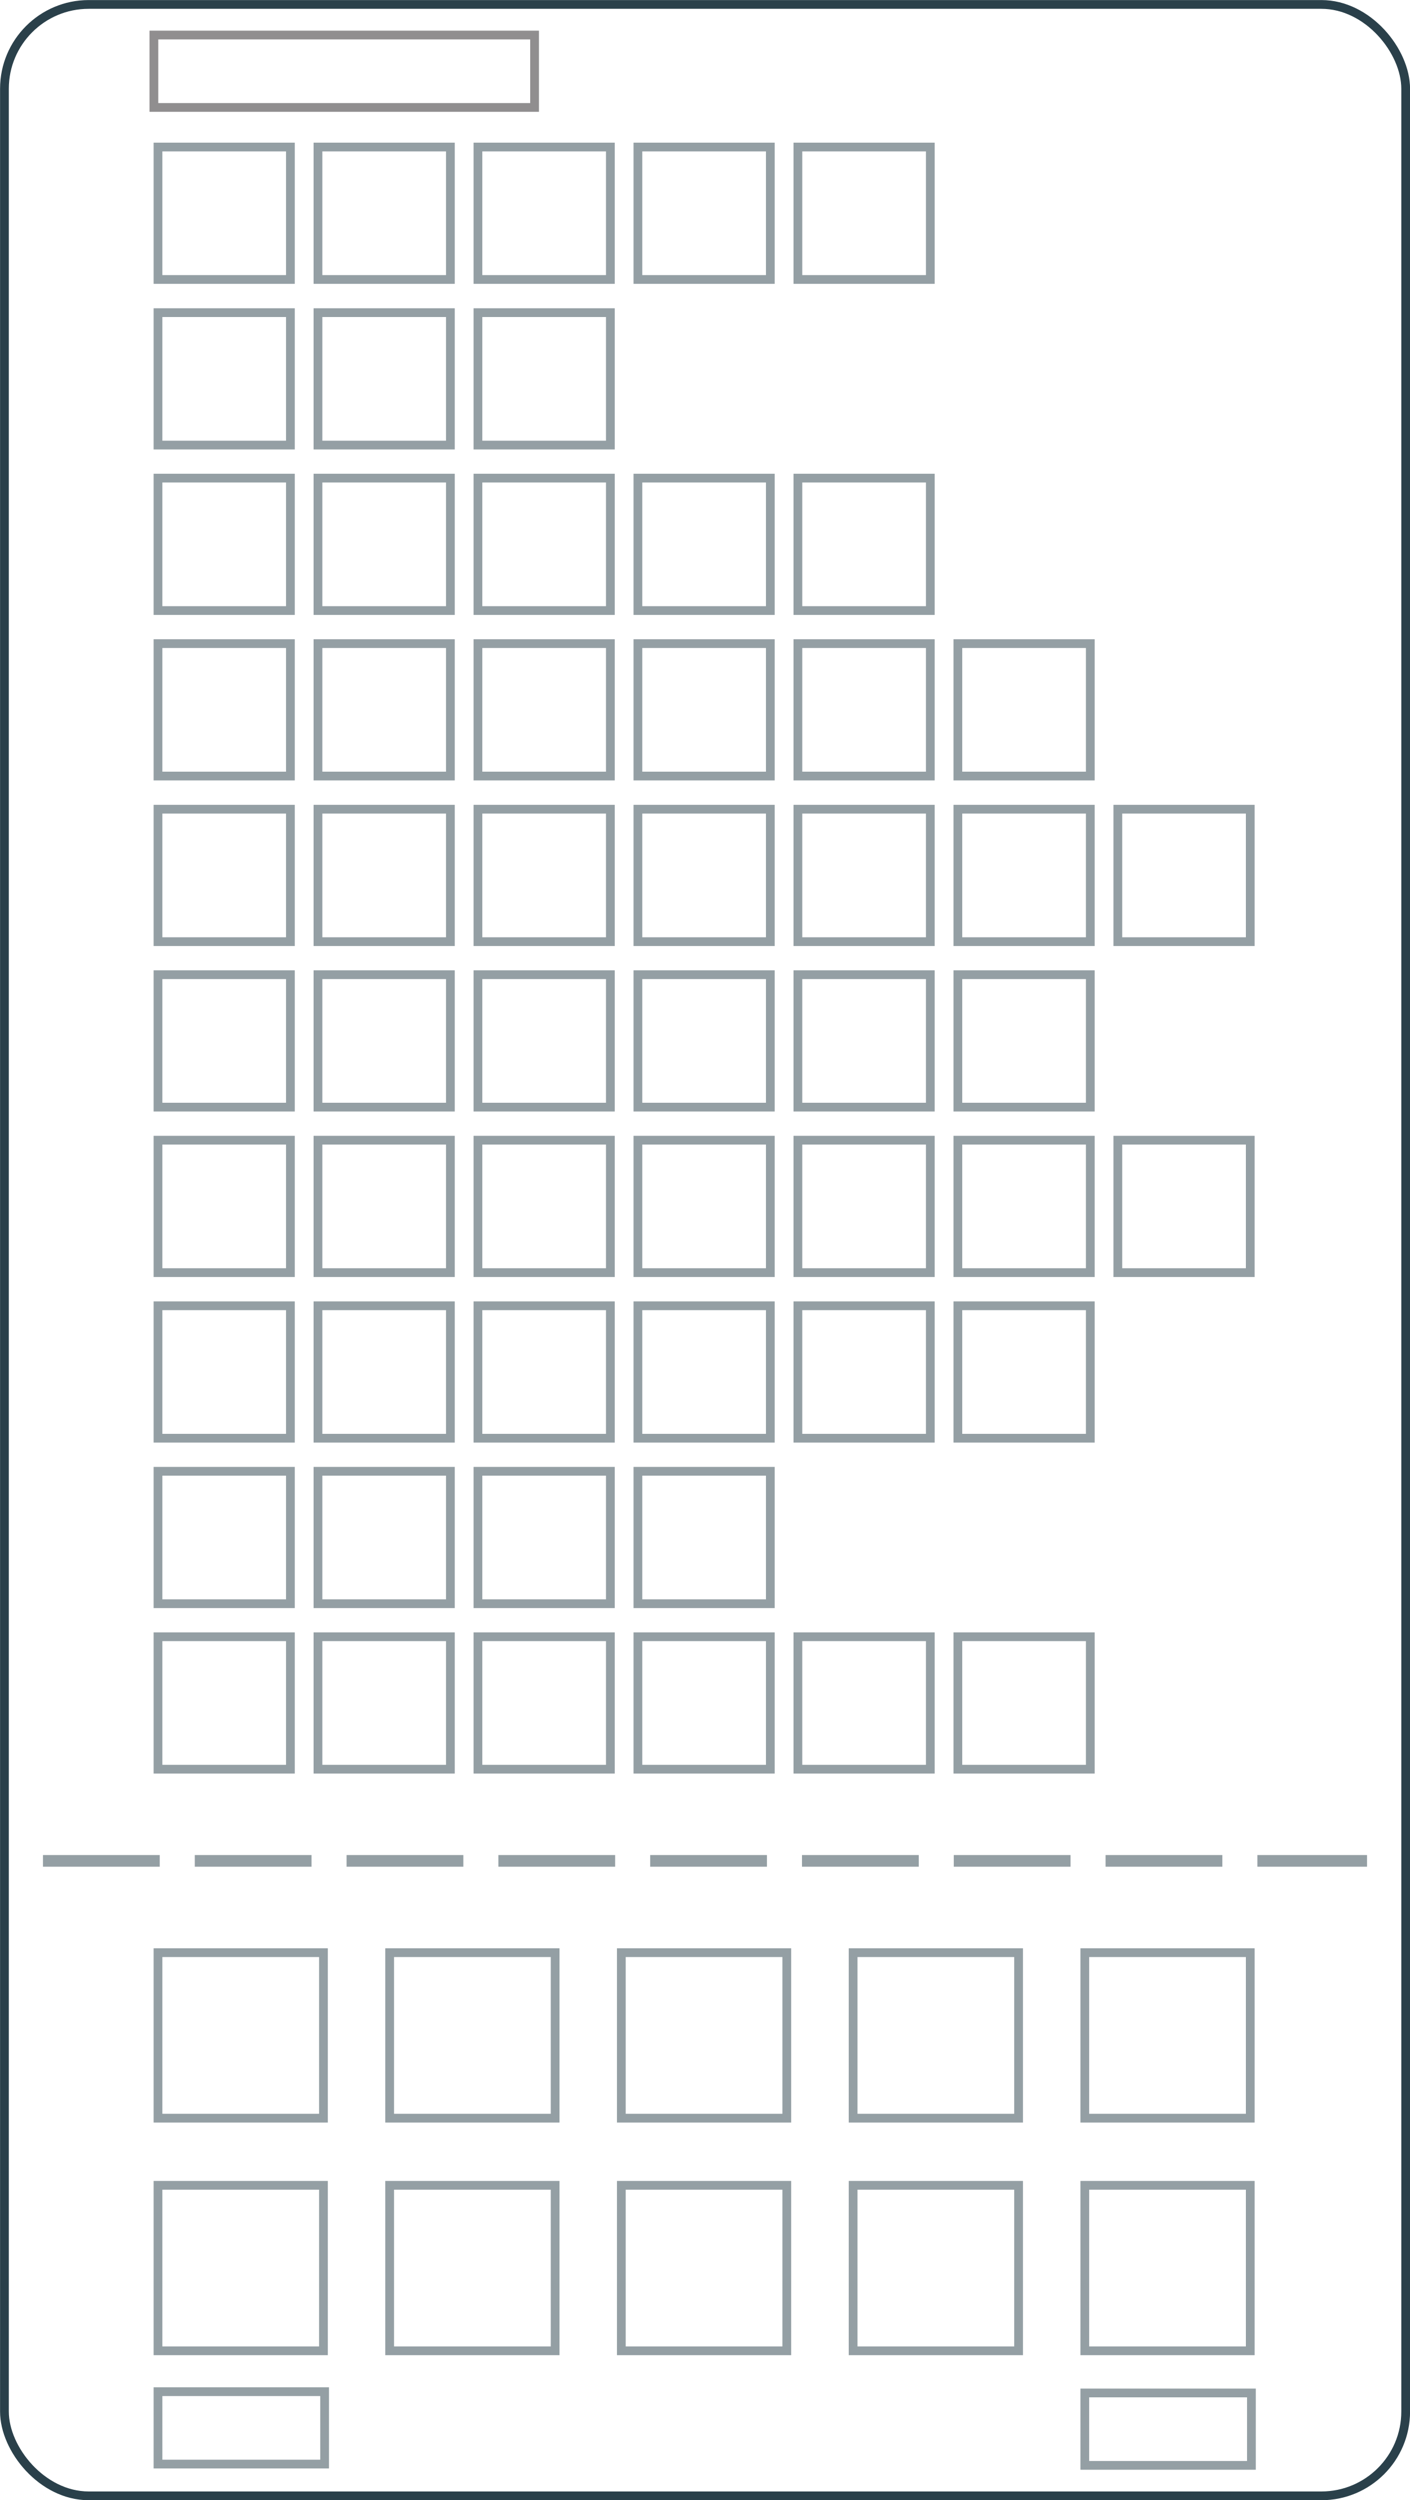 <?xml version="1.0" encoding="UTF-8"?><svg id="Layer_2" xmlns="http://www.w3.org/2000/svg" viewBox="0 0 120.75 214.08"><g id="Layer_2-2"><g id="Layer_2-2"><g><rect x="13.53" y="167.2" width="14.17" height="14.17" fill="none" isolation="isolate" opacity=".5" stroke="#2a404a" stroke-miterlimit="10" stroke-width=".75"/><rect x="33.37" y="167.2" width="14.17" height="14.17" fill="none" isolation="isolate" opacity=".5" stroke="#2a404a" stroke-miterlimit="10" stroke-width=".75"/><rect x="53.21" y="167.2" width="14.17" height="14.17" fill="none" isolation="isolate" opacity=".5" stroke="#2a404a" stroke-miterlimit="10" stroke-width=".75"/><rect x="73.06" y="167.2" width="14.17" height="14.17" fill="none" isolation="isolate" opacity=".5" stroke="#2a404a" stroke-miterlimit="10" stroke-width=".75"/><rect x="92.9" y="167.2" width="14.17" height="14.17" fill="none" isolation="isolate" opacity=".5" stroke="#2a404a" stroke-miterlimit="10" stroke-width=".75"/><rect x="13.53" y="187.12" width="14.17" height="14.17" fill="none" isolation="isolate" opacity=".5" stroke="#2a404a" stroke-miterlimit="10" stroke-width=".75"/><rect x="33.37" y="187.12" width="14.17" height="14.17" fill="none" isolation="isolate" opacity=".5" stroke="#2a404a" stroke-miterlimit="10" stroke-width=".75"/><rect x="53.21" y="187.12" width="14.17" height="14.17" fill="none" isolation="isolate" opacity=".5" stroke="#2a404a" stroke-miterlimit="10" stroke-width=".75"/><rect x="73.06" y="187.12" width="14.17" height="14.17" fill="none" isolation="isolate" opacity=".5" stroke="#2a404a" stroke-miterlimit="10" stroke-width=".75"/><rect x="92.9" y="187.12" width="14.17" height="14.17" fill="none" isolation="isolate" opacity=".5" stroke="#2a404a" stroke-miterlimit="10" stroke-width=".75"/></g><g opacity=".5"><rect x="13.53" y="125.98" width="11.34" height="11.34" fill="none" stroke="#2a404a" stroke-miterlimit="10" stroke-width=".75"/><rect x="27.23" y="125.98" width="11.34" height="11.34" fill="none" stroke="#2a404a" stroke-miterlimit="10" stroke-width=".75"/><rect x="40.93" y="125.98" width="11.34" height="11.34" fill="none" stroke="#2a404a" stroke-miterlimit="10" stroke-width=".75"/><rect x="54.63" y="125.98" width="11.34" height="11.34" fill="none" stroke="#2a404a" stroke-miterlimit="10" stroke-width=".75"/><rect x="13.53" y="140.15" width="11.34" height="11.34" fill="none" stroke="#2a404a" stroke-miterlimit="10" stroke-width=".75"/><rect x="27.23" y="140.15" width="11.34" height="11.34" fill="none" stroke="#2a404a" stroke-miterlimit="10" stroke-width=".75"/><rect x="40.93" y="140.15" width="11.34" height="11.34" fill="none" stroke="#2a404a" stroke-miterlimit="10" stroke-width=".75"/><rect x="54.63" y="140.15" width="11.34" height="11.34" fill="none" stroke="#2a404a" stroke-miterlimit="10" stroke-width=".75"/><rect x="68.33" y="140.15" width="11.34" height="11.34" fill="none" stroke="#2a404a" stroke-miterlimit="10" stroke-width=".75"/><rect x="82.03" y="140.15" width="11.34" height="11.34" fill="none" stroke="#2a404a" stroke-miterlimit="10" stroke-width=".75"/><rect x="13.53" y="111.81" width="11.34" height="11.34" fill="none" stroke="#2a404a" stroke-miterlimit="10" stroke-width=".75"/><rect x="27.23" y="111.81" width="11.34" height="11.34" fill="none" stroke="#2a404a" stroke-miterlimit="10" stroke-width=".75"/><rect x="40.93" y="111.81" width="11.34" height="11.34" fill="none" stroke="#2a404a" stroke-miterlimit="10" stroke-width=".75"/><rect x="54.63" y="111.81" width="11.34" height="11.34" fill="none" stroke="#2a404a" stroke-miterlimit="10" stroke-width=".75"/><rect x="68.33" y="111.81" width="11.34" height="11.34" fill="none" stroke="#2a404a" stroke-miterlimit="10" stroke-width=".75"/><rect x="82.03" y="111.81" width="11.34" height="11.34" fill="none" stroke="#2a404a" stroke-miterlimit="10" stroke-width=".75"/><rect x="13.53" y="97.63" width="11.34" height="11.34" fill="none" stroke="#2a404a" stroke-miterlimit="10" stroke-width=".75"/><rect x="27.23" y="97.63" width="11.34" height="11.34" fill="none" stroke="#2a404a" stroke-miterlimit="10" stroke-width=".75"/><rect x="40.93" y="97.63" width="11.34" height="11.34" fill="none" stroke="#2a404a" stroke-miterlimit="10" stroke-width=".75"/><rect x="54.63" y="97.63" width="11.34" height="11.34" fill="none" stroke="#2a404a" stroke-miterlimit="10" stroke-width=".75"/><rect x="68.33" y="97.63" width="11.34" height="11.34" fill="none" stroke="#2a404a" stroke-miterlimit="10" stroke-width=".75"/><rect x="82.03" y="97.63" width="11.34" height="11.34" fill="none" stroke="#2a404a" stroke-miterlimit="10" stroke-width=".75"/><rect x="95.73" y="97.63" width="11.34" height="11.34" fill="none" stroke="#2a404a" stroke-miterlimit="10" stroke-width=".75"/><rect x="13.53" y="83.46" width="11.34" height="11.34" fill="none" stroke="#2a404a" stroke-miterlimit="10" stroke-width=".75"/><rect x="27.23" y="83.46" width="11.34" height="11.34" fill="none" stroke="#2a404a" stroke-miterlimit="10" stroke-width=".75"/><rect x="40.93" y="83.46" width="11.34" height="11.34" fill="none" stroke="#2a404a" stroke-miterlimit="10" stroke-width=".75"/><rect x="54.63" y="83.46" width="11.34" height="11.34" fill="none" stroke="#2a404a" stroke-miterlimit="10" stroke-width=".75"/><rect x="68.33" y="83.46" width="11.34" height="11.34" fill="none" stroke="#2a404a" stroke-miterlimit="10" stroke-width=".75"/><rect x="82.03" y="83.46" width="11.34" height="11.34" fill="none" stroke="#2a404a" stroke-miterlimit="10" stroke-width=".75"/><rect x="13.53" y="69.29" width="11.34" height="11.34" fill="none" stroke="#2a404a" stroke-miterlimit="10" stroke-width=".75"/><rect x="27.23" y="69.29" width="11.34" height="11.34" fill="none" stroke="#2a404a" stroke-miterlimit="10" stroke-width=".75"/><rect x="40.93" y="69.29" width="11.34" height="11.34" fill="none" stroke="#2a404a" stroke-miterlimit="10" stroke-width=".75"/><rect x="54.63" y="69.29" width="11.34" height="11.34" fill="none" stroke="#2a404a" stroke-miterlimit="10" stroke-width=".75"/><rect x="68.33" y="69.29" width="11.34" height="11.34" fill="none" stroke="#2a404a" stroke-miterlimit="10" stroke-width=".75"/><rect x="82.03" y="69.29" width="11.34" height="11.34" fill="none" stroke="#2a404a" stroke-miterlimit="10" stroke-width=".75"/><rect x="95.73" y="69.29" width="11.34" height="11.34" fill="none" stroke="#2a404a" stroke-miterlimit="10" stroke-width=".75"/><rect x="13.53" y="55.11" width="11.34" height="11.34" fill="none" stroke="#2a404a" stroke-miterlimit="10" stroke-width=".75"/><rect x="27.23" y="55.11" width="11.34" height="11.34" fill="none" stroke="#2a404a" stroke-miterlimit="10" stroke-width=".75"/><rect x="40.93" y="55.11" width="11.34" height="11.34" fill="none" stroke="#2a404a" stroke-miterlimit="10" stroke-width=".75"/><rect x="54.63" y="55.11" width="11.34" height="11.34" fill="none" stroke="#2a404a" stroke-miterlimit="10" stroke-width=".75"/><rect x="68.33" y="55.11" width="11.34" height="11.34" fill="none" stroke="#2a404a" stroke-miterlimit="10" stroke-width=".75"/><rect x="82.03" y="55.11" width="11.34" height="11.34" fill="none" stroke="#2a404a" stroke-miterlimit="10" stroke-width=".75"/><rect x="13.53" y="40.94" width="11.34" height="11.34" fill="none" stroke="#2a404a" stroke-miterlimit="10" stroke-width=".75"/><rect x="27.23" y="40.94" width="11.34" height="11.34" fill="none" stroke="#2a404a" stroke-miterlimit="10" stroke-width=".75"/><rect x="40.93" y="40.94" width="11.34" height="11.34" fill="none" stroke="#2a404a" stroke-miterlimit="10" stroke-width=".75"/><rect x="54.63" y="40.94" width="11.34" height="11.34" fill="none" stroke="#2a404a" stroke-miterlimit="10" stroke-width=".75"/><rect x="68.33" y="40.94" width="11.34" height="11.34" fill="none" stroke="#2a404a" stroke-miterlimit="10" stroke-width=".75"/><rect x="13.53" y="26.77" width="11.34" height="11.34" fill="none" stroke="#2a404a" stroke-miterlimit="10" stroke-width=".75"/><rect x="27.23" y="26.77" width="11.34" height="11.34" fill="none" stroke="#2a404a" stroke-miterlimit="10" stroke-width=".75"/><rect x="40.93" y="26.77" width="11.34" height="11.34" fill="none" stroke="#2a404a" stroke-miterlimit="10" stroke-width=".75"/><rect x="13.53" y="12.59" width="11.34" height="11.34" fill="none" stroke="#2a404a" stroke-miterlimit="10" stroke-width=".75"/><rect x="27.23" y="12.59" width="11.34" height="11.34" fill="none" stroke="#2a404a" stroke-miterlimit="10" stroke-width=".75"/><rect x="40.93" y="12.59" width="11.34" height="11.34" fill="none" stroke="#2a404a" stroke-miterlimit="10" stroke-width=".75"/><rect x="54.63" y="12.59" width="11.34" height="11.34" fill="none" stroke="#2a404a" stroke-miterlimit="10" stroke-width=".75"/><rect x="68.33" y="12.59" width="11.34" height="11.34" fill="none" stroke="#2a404a" stroke-miterlimit="10" stroke-width=".75"/></g><line x1="3.68" y1="159.34" x2="117.07" y2="159.34" fill="none" isolation="isolate" opacity=".5" stroke="#2a404a" stroke-dasharray="0 0 0 0 0 0 10 3" stroke-miterlimit="10"/><rect x="13.18" y="3" width="32.6" height="6.2" fill="none" isolation="isolate" opacity=".5" stroke="#231f20" stroke-miterlimit="10" stroke-width=".75"/><rect x="13.53" y="204.79" width="14.27" height="6.2" fill="none" isolation="isolate" opacity=".5" stroke="#2a404a" stroke-miterlimit="10" stroke-width=".75"/><rect x="92.9" y="204.9" width="14.27" height="6.2" fill="none" isolation="isolate" opacity=".5" stroke="#2a404a" stroke-miterlimit="10" stroke-width=".75"/></g><rect x=".38" y=".38" width="120" height="213.33" rx="7.22" ry="7.22" fill="none" isolation="isolate" stroke="#2a404a" stroke-miterlimit="10" stroke-width=".75"/></g></svg>
